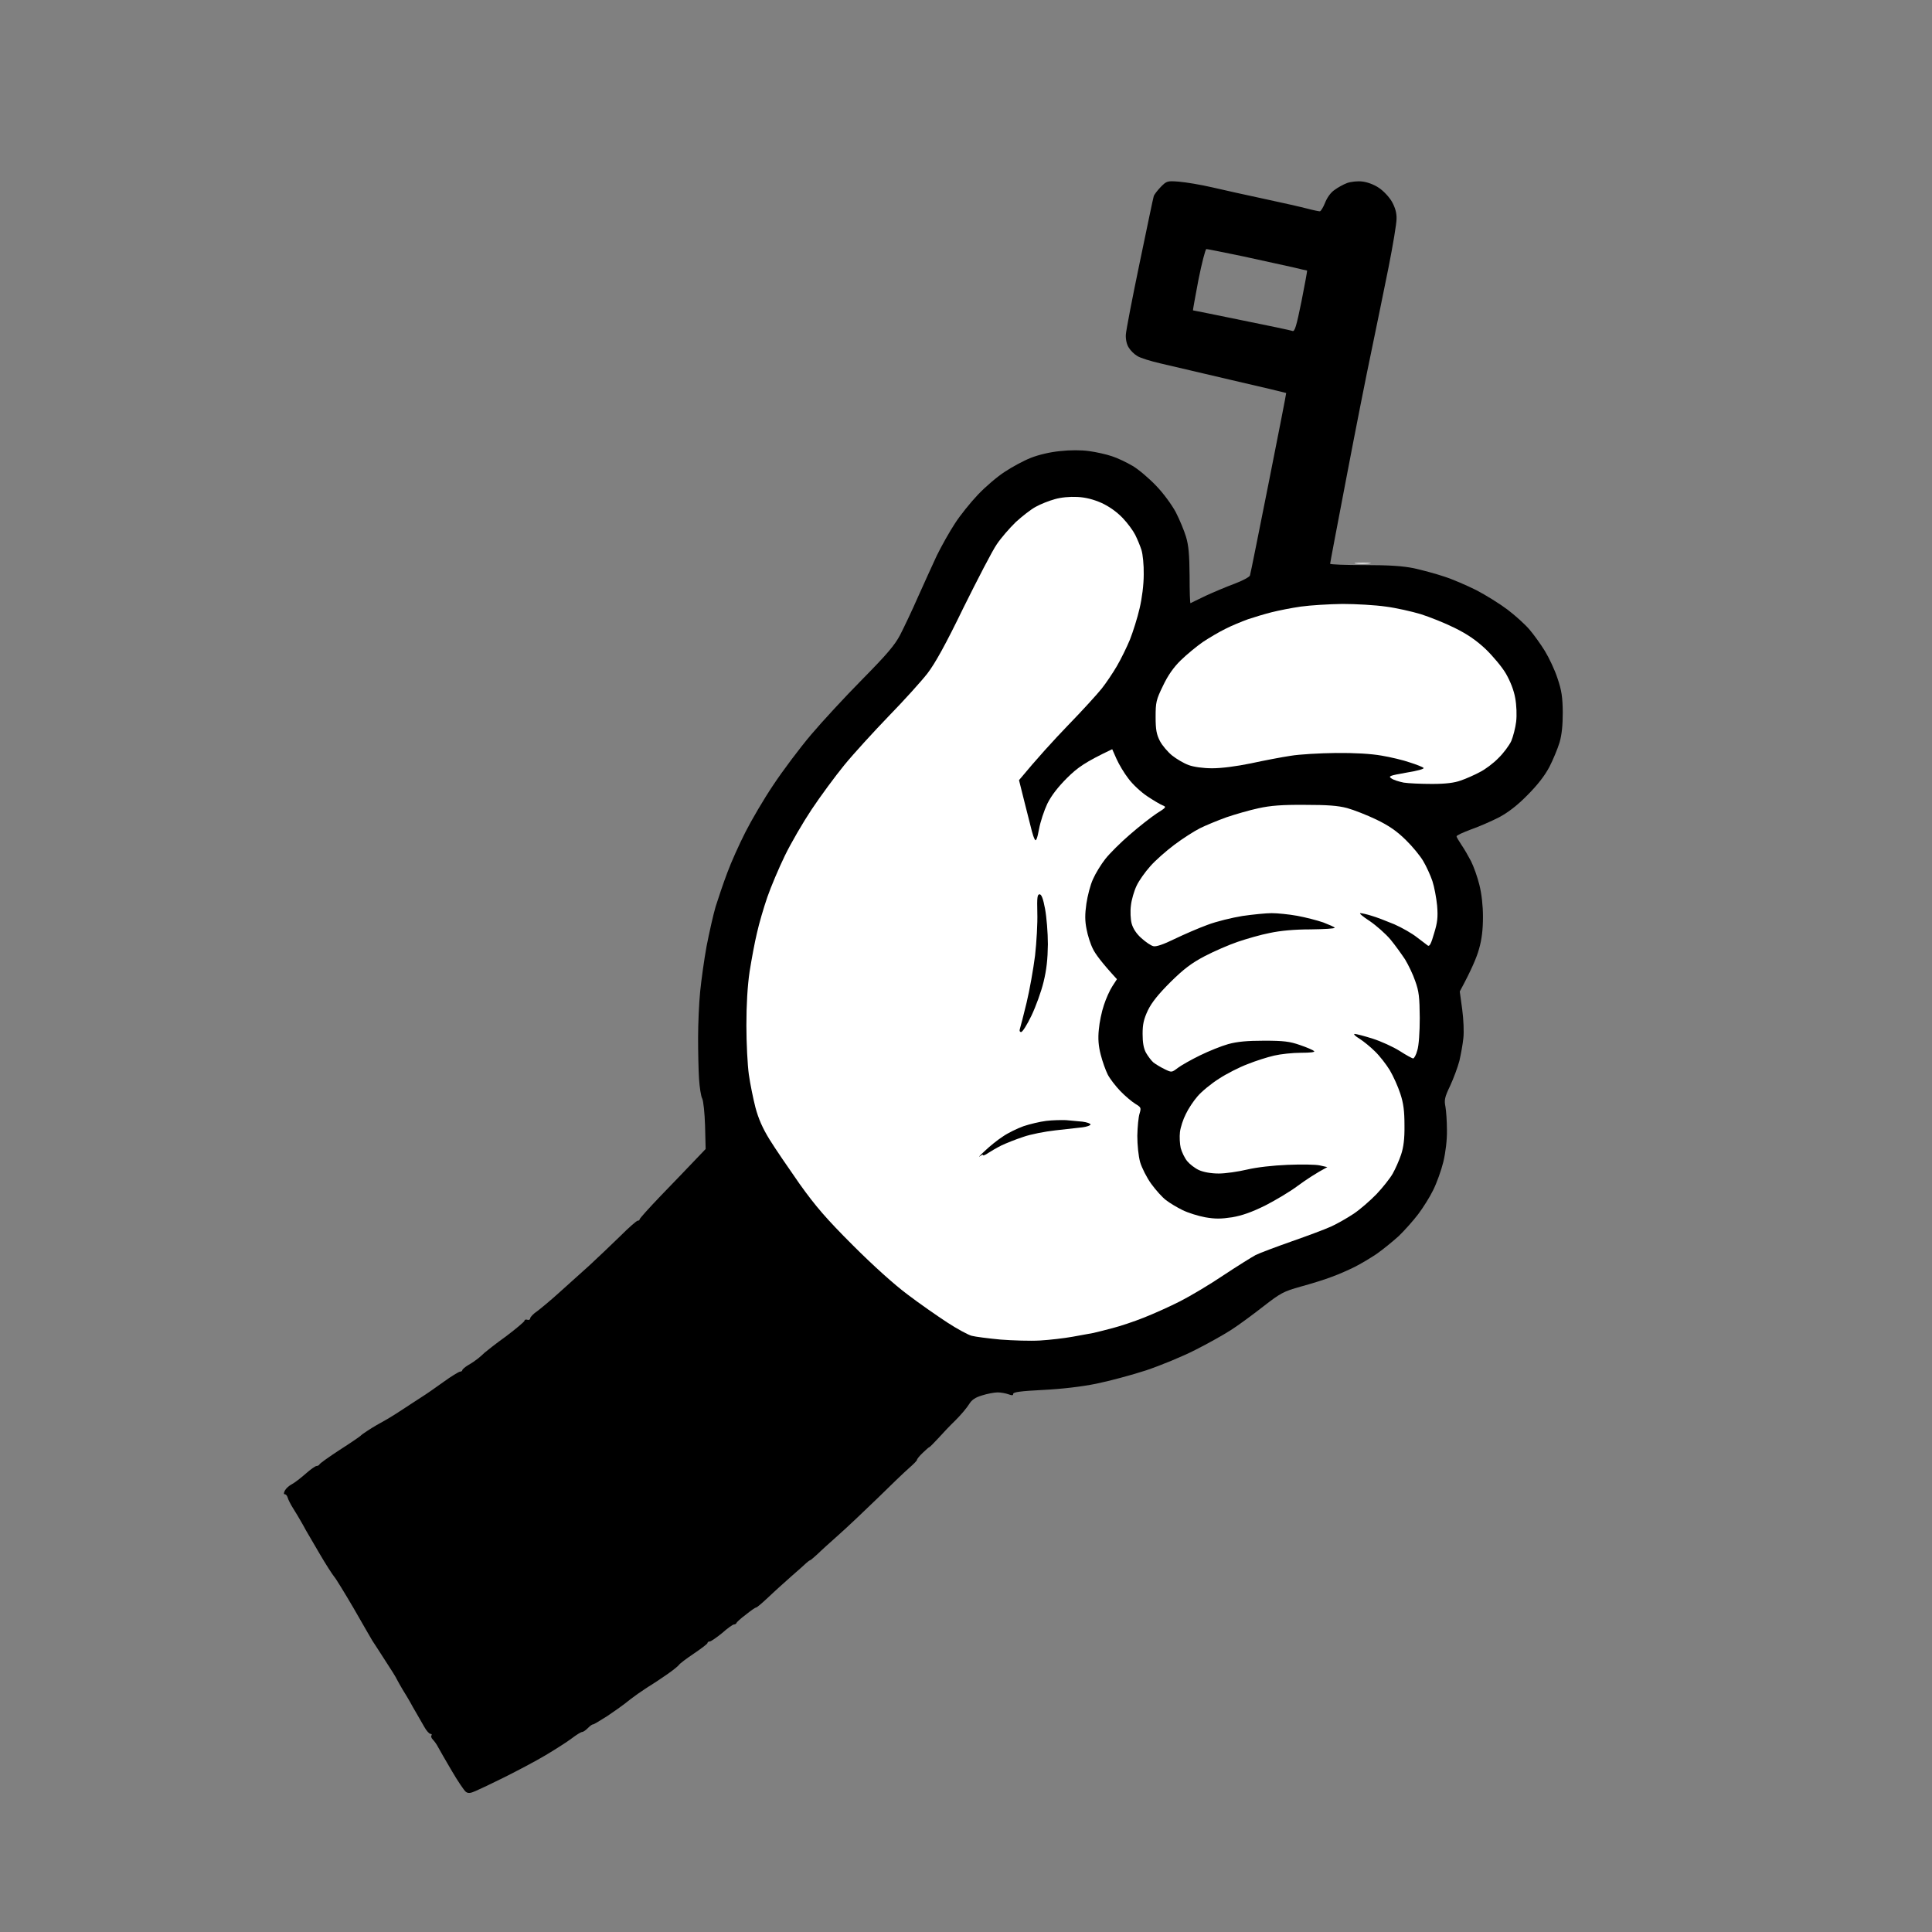 <svg version="1.2" xmlns="http://www.w3.org/2000/svg" viewBox="0 0 1024 1024" width="1024" height="1024">
	<rect x="0" y="0" width="1024" height="1024" fill="#808080" stroke="none"/>
	<title>DALL·E 2023-12-10 17</title>
	<style>
		.s0 { fill: #000000 } 
		.s1 { fill: #ffffff } 
	</style>
	<g id="Layer 1">
		<path id="Path 0" fill-rule="evenodd" class="s0" d="m625 96.3c3.6 0.3 11.5 1.6 17.5 3 6 1.4 18.6 4.2 28 6.2 9.4 2 19.5 4.3 22.5 5.1 3 0.8 6 1.4 6.5 1.4 0.5 0.1 1.8-2 2.8-4.5 1-2.6 3-5.5 5-6.8 1.7-1.3 4.8-3 6.7-3.7 2-0.7 5.5-1.1 8-0.8 2.7 0.3 6.3 1.6 8.9 3.4 2.4 1.6 5.5 4.9 6.9 7.4 1.7 3.1 2.5 5.9 2.4 9 0 2.5-1.9 13.9-4.2 25.5-2.3 11.6-6.4 31.3-9 44-2.7 12.7-8.7 43.1-13.4 67.8-4.7 24.6-8.6 45-8.6 45.5 0 0.4 8.2 0.7 18.3 0.7 13.3 0 20.3 0.5 26.2 1.7 4.4 1 11.6 2.9 16 4.4 4.4 1.4 12 4.7 17 7.2 5 2.6 12.4 7.2 16.5 10.3 4.1 3.1 9.4 7.9 11.6 10.5 2.3 2.7 6 7.8 8.2 11.4 2.2 3.6 5.3 10.1 6.7 14.5 2.2 6.4 2.7 10 2.8 18 0 6.8-0.5 11.9-1.7 16-1 3.3-3.4 9.1-5.4 13-2.5 4.7-6.3 9.6-11.7 15-5.4 5.5-10.3 9.2-15 11.7-3.9 2-10.5 4.9-14.8 6.4-4.3 1.6-7.8 3.2-7.7 3.7 0 0.4 1.2 2.4 2.6 4.5 1.4 2 3.7 6 5.1 8.7 1.4 2.8 3.4 8.4 4.4 12.5 1.2 4.8 1.9 11 1.9 17 0 6.5-0.6 11.9-2.1 17-1.1 4.1-3.9 10.9-10.2 22.5l1.3 9.5c0.7 5.2 1 12.1 0.6 15.3-0.3 3.1-1.3 8.5-2.1 12-0.9 3.4-3.1 9.3-4.9 13.2-2.9 6-3.2 7.6-2.5 11 0.4 2.2 0.8 7.8 0.8 12.5 0.1 5.2-0.7 11.7-1.9 16.8-1.1 4.5-3.5 11.2-5.4 15-1.8 3.7-5.4 9.4-7.9 12.7-2.5 3.3-7.1 8.5-10.3 11.6-3.3 3-8.6 7.3-11.9 9.6-3.3 2.2-8.5 5.3-11.5 6.8-3 1.5-8.4 3.9-12 5.2-3.6 1.4-11 3.7-16.5 5.2-9.3 2.6-10.7 3.4-20 10.6-5.5 4.3-13.1 9.9-17 12.4-3.9 2.5-12.4 7.3-19 10.6-6.6 3.4-18.3 8.2-26 10.8-7.7 2.5-19.6 5.7-26.5 7.1-7.9 1.6-18.3 2.8-28.3 3.3-11.5 0.6-15.7 1.1-15.7 2.1 0 0.9-0.6 0.9-2.5 0.2-1.4-0.5-4-1-5.7-1-1.8 0-5.5 0.7-8.3 1.6-3.7 1.1-5.5 2.4-6.9 4.7-1.1 1.8-4.2 5.5-7 8.3-2.8 2.7-7 7.1-9.3 9.7-2.4 2.6-4.5 4.7-4.7 4.7-0.3 0-1.8 1.4-3.5 3-1.7 1.6-3.1 3.3-3.1 3.8 0 0.4-1.9 2.3-4.3 4.4-2.3 2-9.8 9.2-16.7 16-6.9 6.7-16.1 15.4-20.5 19.3-4.4 3.9-9.5 8.5-11.3 10.3-1.9 1.7-3.6 3.2-3.9 3.2-0.2 0-1 0.6-1.7 1.2-0.7 0.7-4.4 4-8.2 7.3-3.7 3.3-9.3 8.3-12.3 11.2-3.1 2.9-5.9 5.3-6.3 5.3-0.5 0-2.9 1.7-5.5 3.8-2.7 2-4.9 4-5 4.5-0.2 0.4-0.7 0.7-1.3 0.7-0.6 0-3.4 2-6.2 4.5-2.9 2.4-5.9 4.4-6.5 4.5-0.7 0-1.3 0.3-1.3 0.8 0.1 0.4-3.2 2.9-7.2 5.6-4 2.7-7.6 5.4-7.9 6-0.4 0.6-3.2 2.9-6.4 5.1-3.2 2.2-6.9 4.7-8.4 5.6-1.4 0.8-4.6 3-7.1 4.7-2.5 1.8-5.6 4.1-7 5.3-1.4 1.1-5.5 4-9.2 6.5-3.8 2.4-7.1 4.4-7.5 4.4-0.5-0.1-1.7 0.9-2.8 2-1.1 1.1-2.4 2-3 2-0.6 0-3 1.5-5.5 3.4-2.5 1.9-8.8 5.9-14 9-5.2 3.1-14.9 8.2-21.5 11.5-6.6 3.3-13.6 6.6-15.5 7.4-2.7 1.2-3.9 1.3-5.1 0.4-0.9-0.7-4.3-5.7-7.5-11.2-3.2-5.5-6.5-11.1-7.2-12.5-0.7-1.4-2-3.2-2.8-4-0.8-0.8-1.1-1.8-0.7-2.2 0.3-0.5 0.1-0.8-0.5-0.8-0.7 0-2.2-1.7-3.3-3.7-1.2-2.1-3.1-5.4-4.2-7.3-1.1-1.9-2.7-4.6-3.4-6-0.8-1.4-2.5-4.3-3.9-6.5-1.3-2.2-2.7-4.7-3.1-5.5-0.3-0.8-3.1-5.3-6.2-10-3.1-4.8-6.1-9.5-6.8-10.5-0.6-1.1-5.1-8.7-9.8-17-4.8-8.2-9.5-15.9-10.5-17-0.9-1.1-4.4-6.5-7.6-12-3.2-5.5-6.5-11.1-7.3-12.5-0.7-1.4-2-3.6-2.8-5-0.8-1.4-2.5-4.3-3.9-6.5-1.4-2.2-2.7-4.8-2.9-5.7-0.3-1-0.9-1.8-1.5-1.8q-1 0 0-2c0.6-1.1 2.2-2.6 3.8-3.4 1.5-0.8 4.7-3.3 7.2-5.5 2.5-2.2 5.1-4.1 5.8-4.1 0.6 0 1.3-0.4 1.5-0.8 0.1-0.5 4.9-3.9 10.7-7.7 5.8-3.7 10.7-7.1 11-7.4 0.3-0.4 1.8-1.5 3.5-2.6 1.7-1.1 3.9-2.5 5-3.1 1.1-0.6 3.6-2 5.5-3.1 1.9-1.1 5.8-3.5 8.6-5.4 2.8-1.9 7.1-4.6 9.5-6.2 2.4-1.5 7.8-5.2 11.9-8.2 4.1-3 8.1-5.4 8.8-5.5 0.6 0 1.2-0.3 1.2-0.7 0-0.5 1.4-1.7 3.2-2.8 1.8-1 4.1-2.6 5.2-3.5 1-0.8 2.6-2.2 3.5-3.1 0.9-0.8 6-4.8 11.4-8.7 5.3-4 9.7-7.7 9.7-8.2 0-0.5 0.7-0.8 1.5-0.5 0.8 0.3 1.5-0.1 1.5-0.7 0-0.7 1.7-2.5 3.8-3.9 2-1.5 7.3-5.9 11.7-9.9 4.4-4 11.6-10.4 15.9-14.3 4.3-4 11.6-10.9 16.2-15.4 4.6-4.6 8.8-8.3 9.4-8.3 0.6 0 1-0.3 1-0.7 0-0.5 5-6 11.2-12.5 6.2-6.4 14.1-14.6 23.8-24.8l-0.3-12.2c-0.2-6.9-0.9-13.3-1.5-14.5-0.7-1.3-1.4-6-1.7-10.5-0.3-4.6-0.5-14.4-0.5-21.8 0-7.4 0.5-18.5 1.1-24.5 0.6-6 2.1-16.9 3.4-24 1.4-7.1 3.5-16.6 4.8-21 1.4-4.4 4.1-12.5 6.2-18 2-5.5 6.4-15.2 9.6-21.5 3.2-6.3 9.8-17.6 14.8-25 4.9-7.4 13.9-19.4 19.9-26.5 6-7.1 18.3-20.4 27.3-29.5 13-13.2 17.1-18 20-23.5 2-3.9 6.3-12.9 9.4-20 3.2-7.1 7.7-17.1 10-22 2.4-4.9 6.7-12.6 9.6-17 2.8-4.4 8.4-11.3 12.3-15.4 3.9-4.1 10.2-9.5 14.1-12 3.9-2.6 10-5.9 13.8-7.4 4-1.6 10.2-3.1 15.5-3.6 5.4-0.6 11.3-0.6 15.5 0 3.7 0.5 9.1 1.7 12 2.7 2.9 0.9 7.9 3.3 11.1 5.2 3.2 1.9 8.8 6.7 12.4 10.5 3.8 3.9 8.3 10.1 10.4 14 2 3.9 4.4 9.7 5.4 13 1.4 4.6 1.8 9.5 1.9 20.7 0 8.2 0.2 14.7 0.5 14.5 0.3-0.2 3.9-1.9 8-3.9 4.1-1.9 11-4.8 15.3-6.4 4.3-1.6 8-3.6 8.2-4.4 0.3-0.8 4.7-22.9 9.9-49 5.2-26.1 9.4-47.6 9.3-47.7-0.1-0.1-13-3.2-28.7-6.8-15.7-3.7-32.8-7.7-38-8.9-5.2-1.2-10.7-2.9-12.2-3.9-1.6-0.9-3.6-2.9-4.5-4.4-1.1-1.6-1.7-4.3-1.6-6.8 0.1-2.2 3.4-19.3 7.3-38 3.9-18.7 7.2-34.7 7.5-35.5 0.2-0.8 1.9-3 3.7-4.9 3.2-3.2 3.4-3.3 9.8-2.8zm7.3 68.2c0.1 0 11.7 2.3 25.7 5.2 14 2.8 26.2 5.4 27 5.7 1.2 0.6 2.1-2.3 4.8-15.6 1.8-9 3.1-16.3 3-16.4-0.2 0-3.7-0.8-7.8-1.8-4.1-0.9-15.8-3.5-26-5.7-10.2-2.1-19-3.9-19.6-3.9-0.5 0-2.4 7.3-4.2 16.3-1.7 8.9-3 16.2-2.9 16.2z"/>
		<path id="Path 1" class="s1" d="m689.5 321.5c-5 0.7-11.9 2.1-15.5 3-3.6 0.9-9.2 2.6-12.5 3.7-3.3 1.2-8.7 3.4-12 5.1-3.3 1.6-8.7 4.8-12 7-3.3 2.3-8.5 6.6-11.6 9.6-3.9 3.8-6.9 8.1-9.5 13.6-3.6 7.4-3.9 8.7-3.9 16.5 0 6.8 0.5 9.3 2.3 12.8 1.2 2.3 4.1 5.7 6.4 7.6 2.4 1.9 6.3 4.2 8.8 5.1 2.7 1 7.7 1.7 12.5 1.7 5 0 12.7-1 20.5-2.6 6.9-1.5 16.3-3.3 21-4 4.7-0.8 15.5-1.4 24-1.5 10.1-0.1 18.6 0.4 24.3 1.4 4.8 0.8 11.5 2.4 14.9 3.6 3.5 1.1 6.8 2.4 7.3 2.9 0.6 0.5-3.3 1.6-9 2.5-9.1 1.6-9.8 1.9-8 3.1 1.1 0.8 4 1.7 6.5 2.2 2.5 0.4 9.2 0.7 15 0.7 7.4 0 11.9-0.6 15.2-1.8 2.7-0.9 7.2-2.9 10-4.4 2.9-1.4 7.4-4.8 10-7.5 2.7-2.6 5.7-6.7 6.8-9 1-2.4 2.2-7 2.6-10.3 0.4-3.4 0.2-8.8-0.5-12.5-0.7-4.1-2.6-8.9-4.9-12.9-2-3.5-6.9-9.3-10.7-13-5-4.7-9.8-8-16.5-11.3-5.2-2.6-13.3-5.8-18-7.3-4.7-1.4-13-3.3-18.5-4-5.5-0.8-15.9-1.4-23-1.4-7.1 0.1-17 0.7-22 1.4z"/>
		<path id="Path 2" class="s1" d="m559 264.6c-3 0.8-7.5 2.6-10 4-2.5 1.3-7.2 5-10.6 8.1-3.3 3.2-7.9 8.5-10.1 11.8-2.3 3.3-10.1 18.4-17.6 33.5-9.5 19.6-15.1 29.7-19.2 35-3.2 4.1-12.4 14.3-20.4 22.5-8 8.3-18.7 20-23.6 26-4.9 6-12.7 16.6-17.3 23.5-4.6 6.9-11 17.9-14.2 24.5-3.2 6.6-7.4 16.5-9.3 22-1.9 5.5-4.4 14-5.5 19-1.2 4.9-2.9 14.2-3.9 20.5-1.1 7.5-1.7 17.4-1.7 28.5 0 9.3 0.6 21 1.3 26 0.7 5 2.3 12.8 3.5 17.5 1.6 6 3.8 11 7.5 17 2.9 4.7 10.1 15.2 15.9 23.5 8.5 11.9 14.2 18.5 28.2 32.5 10.7 10.7 22 20.9 29 26.1 6.3 4.8 15.8 11.4 21 14.8 5.2 3.4 11.1 6.6 13 7.1 1.9 0.5 8.8 1.4 15.3 2 6.4 0.5 15.9 0.8 20.9 0.5 5.1-0.3 12.9-1.2 17.3-2 4.4-0.8 9.4-1.7 11-2 1.6-0.4 6.3-1.5 10.3-2.6 3.9-1 11.4-3.5 16.4-5.5 5.1-2 13.8-5.9 19.3-8.7 5.5-2.8 15.9-9 23-13.8 7.1-4.7 14.8-9.5 17-10.7 2.2-1.1 10.8-4.3 19-7.2 8.3-2.9 17.7-6.4 21-7.9 3.3-1.5 8.7-4.6 12-6.8 3.3-2.2 8.7-6.9 12.1-10.4 3.3-3.5 7.2-8.4 8.6-10.9 1.4-2.5 3.4-7 4.4-10 1.3-3.9 1.9-8.4 1.8-15.5 0-7.5-0.5-11.7-2.2-16.8-1.2-3.7-3.7-9.3-5.6-12.5-1.9-3.1-5.4-7.6-7.8-9.9-2.4-2.4-6.1-5.4-8.3-6.8-2.2-1.3-3.3-2.5-2.5-2.5 0.8 0 5.1 1.1 9.5 2.5 4.4 1.4 10.8 4.3 14.3 6.5 3.4 2.2 6.7 4 7.2 4 0.5 0 1.6-1.9 2.2-4.3 0.8-2.4 1.3-9.6 1.3-17.2-0.1-10.9-0.4-14-2.4-19.5-1.2-3.6-3.7-8.7-5.4-11.5-1.8-2.7-5.2-7.5-7.7-10.5-2.5-3-7.5-7.4-11-9.8-3.6-2.3-5.8-4.2-5-4.2 0.8 0 3.5 0.6 6 1.4 2.5 0.7 7.9 2.8 12 4.5 4.1 1.8 9.5 4.9 12 6.9 2.5 1.9 5.1 3.9 5.8 4.4 0.9 0.6 1.8-1.2 3.3-6.5 1.8-5.8 2.1-8.6 1.6-14.7-0.4-4.1-1.5-10-2.5-13-1-3-3.2-7.8-4.8-10.5-1.6-2.8-5.8-7.9-9.4-11.4-4.8-4.7-8.9-7.5-15.5-10.7-5-2.4-11.9-5.1-15.5-6.1-4.9-1.3-10.5-1.7-22.5-1.7-11.9-0.1-18.2 0.4-24.5 1.8-4.7 1-12.3 3.2-17 4.8-4.7 1.7-11 4.3-14 5.8-3 1.5-9.1 5.4-13.5 8.7-4.4 3.3-10.2 8.4-12.8 11.4-2.7 3-6 7.6-7.3 10.4-1.3 2.7-2.7 7.5-3 10.5-0.4 3-0.2 7.3 0.4 9.5 0.7 2.6 2.5 5.4 5.1 7.7 2.3 2.1 5.1 4 6.4 4.3 1.4 0.4 5.3-0.9 11.2-3.8 5-2.4 12.8-5.8 17.5-7.5 4.7-1.8 13-3.8 18.5-4.7 5.5-0.8 12.5-1.5 15.5-1.5 3 0 9.1 0.6 13.5 1.4 4.4 0.8 10.6 2.4 13.8 3.5 3.1 1.2 5.9 2.4 6.1 2.8 0.2 0.5-5.5 0.8-12.7 0.9-8.7 0-16.1 0.7-21.7 1.9-4.7 0.9-12.3 3.1-17 4.7-4.7 1.6-12.5 5-17.5 7.6-7 3.7-11 6.7-18.1 13.7-6.4 6.4-9.9 10.7-12 15-2.2 4.7-2.8 7.4-2.8 12.5 0 4.5 0.5 7.6 1.8 10 1.1 1.9 2.9 4.3 4 5.2 1.2 0.9 3.8 2.5 5.9 3.5 3.7 1.8 3.7 1.8 7-0.7 1.7-1.3 7-4.3 11.7-6.6 4.7-2.3 11.4-5 15-6 4.7-1.3 10-1.8 19-1.8 10.3 0 13.6 0.4 19 2.3 3.6 1.2 7 2.7 7.5 3.2 0.6 0.6-2 0.9-7 0.9-4.4 0-10.8 0.7-14.2 1.5-3.5 0.8-9.8 2.8-14 4.5-4.3 1.6-11.2 5.1-15.3 7.8-4.1 2.6-9.2 6.8-11.3 9.3-2.1 2.4-4.9 6.6-6.2 9.4-1.4 2.7-2.8 7-3.1 9.5-0.3 2.5-0.1 6.3 0.4 8.5 0.6 2.2 2.1 5.3 3.4 6.9 1.3 1.6 4.1 3.8 6.3 4.8 2.5 1.1 6.4 1.8 10.5 1.8 3.6 0 10.3-1 15-2.1 5-1.2 13.8-2.2 21.5-2.5 7.1-0.3 14.8-0.2 17 0.3l4 0.9c-6.2 3.3-11.4 6.8-15.5 9.8-4.1 3.1-12 7.8-17.5 10.6-7.1 3.5-12.2 5.3-17.5 6.2-5.9 0.9-9 0.9-14.2 0-3.8-0.7-9.2-2.4-12-3.8-2.9-1.4-6.9-3.8-8.8-5.3-1.9-1.4-5.4-5.3-7.8-8.6-2.4-3.3-5-8.5-5.9-11.5-0.9-3.2-1.5-9.1-1.5-14 0.1-4.7 0.6-10 1.2-11.8 0.9-3 0.8-3.3-2.2-5.1-1.8-1.1-5.4-4.1-8-6.8-2.5-2.6-5.6-6.6-6.7-8.8-1.1-2.2-2.8-6.9-3.7-10.5-1.2-4.6-1.5-8.5-1-13.3 0.3-3.7 1.5-9.5 2.7-13 1.1-3.4 3.1-7.9 4.5-10l2.4-3.7c-8.2-8.9-11.5-13.5-12.7-16-1.3-2.5-2.8-7.2-3.4-10.5-0.9-4.4-0.9-7.9-0.1-13.5 0.6-4.1 2.1-10 3.5-13 1.3-3 4.3-7.9 6.6-10.8 2.2-2.8 8-8.6 12.9-12.8 4.8-4.2 11.2-9.2 14.2-11.2 5.1-3.2 5.3-3.5 3.3-4.3-1.3-0.5-5-2.7-8.3-4.9-3.3-2.2-7.8-6.4-9.9-9.3-2.2-2.8-5-7.5-6.3-10.4l-2.3-5.2c-14.5 6.9-18.3 9.7-23.8 15.1-5 5-8.4 9.4-10.6 13.8-1.7 3.6-3.7 9.6-4.4 13.5-0.9 4.9-1.6 6.6-2.2 5.5-0.5-0.8-1.2-2.9-1.6-4.5-0.4-1.7-2.1-8.4-3.8-15l-3-12c9.6-11.6 18.5-21.3 25.9-29 7.5-7.7 15.5-16.5 17.9-19.5 2.4-3 6-8.4 8.1-12 2.1-3.6 5.2-9.9 6.9-14 1.6-4.1 4-11.6 5.1-16.5 1.3-5.4 2.2-12.6 2.2-18 0.1-5-0.5-10.8-1.2-13-0.7-2.2-2.2-5.8-3.3-8-1.1-2.2-4.1-6.3-6.7-9-3.1-3.2-7-6-11.1-7.9-4.3-1.9-8.5-3-12.9-3.2-4-0.2-8.6 0.2-12 1.2z"/>
		<path id="Path 3" class="s0" d="m554.5 594.1c-3.3 0.4-8.7 1.7-12 2.8-3.3 1.2-8.3 3.6-11 5.5-2.8 1.8-7 5.2-9.5 7.6-2.5 2.3-3.7 3.6-2.7 2.9 1-0.8 1.8-1.1 1.7-0.7 0 0.5 1.2 0 2.8-1.1 1.5-1 4.6-2.8 7-4 2.3-1.1 7.5-3.2 11.5-4.5 3.9-1.4 11.7-2.9 17.2-3.5 5.5-0.6 11.9-1.3 14.3-1.6 2.3-0.3 4.2-1 4.2-1.5 0-0.5-1.9-1.2-4.3-1.5-2.3-0.2-6.2-0.6-8.7-0.8-2.5-0.1-7.2 0-10.5 0.4zm-4.7-110.4c0.2 5.4-0.4 15.7-1.2 22.8-0.9 7.1-2.9 18.4-4.5 25-1.6 6.6-3.2 12.8-3.5 13.7-0.4 1.1-0.1 1.8 0.6 1.8 0.7 0.1 3.2-3.9 5.5-8.7 2.3-4.8 5.2-12.8 6.4-17.8 1.6-6.5 2.2-12.1 2.3-20 0-6.1-0.7-14.5-1.5-18.8-1-5.4-1.9-7.7-2.9-7.7-1.2 0-1.4 1.7-1.2 9.7z"/>
		<path id="Path 4" class="s1" d="m718.5 298.7c1.6 0.2 4.8 0.2 7 0 2.2-0.2 0.9-0.4-3-0.4-3.9 0-5.6 0.2-4 0.4z"/>
	</g>
</svg>